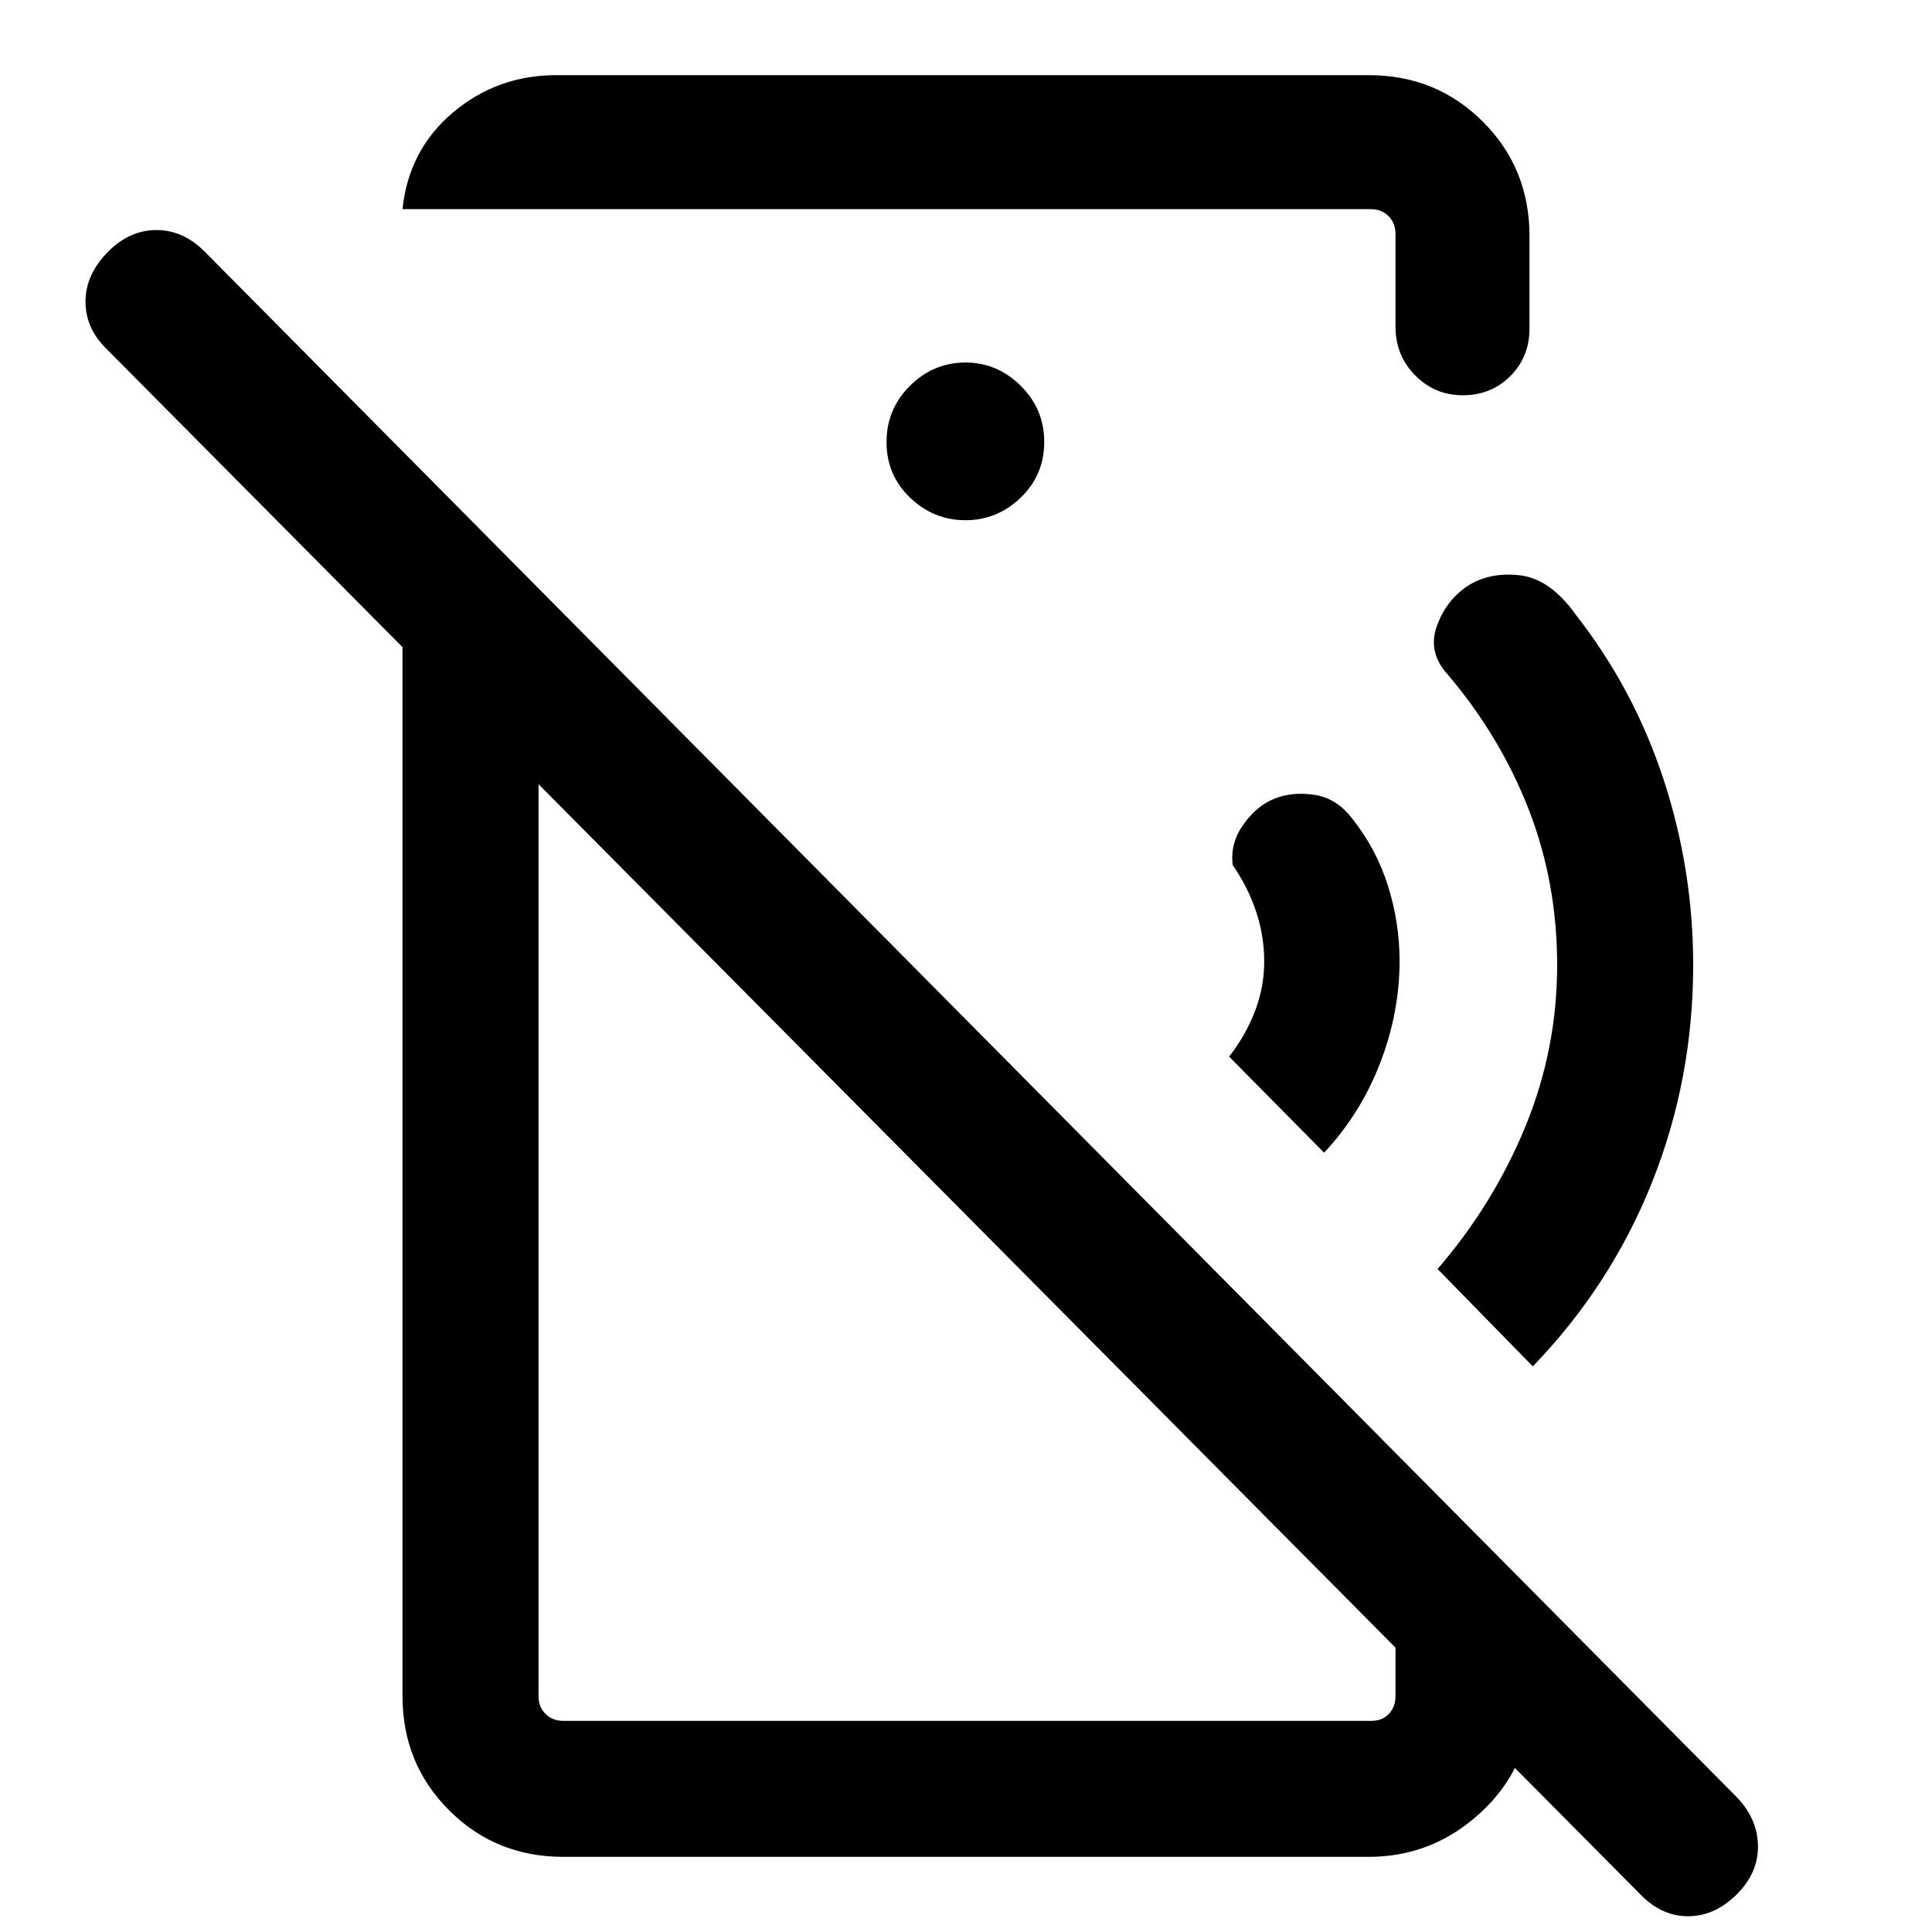 <svg xmlns="http://www.w3.org/2000/svg" height="40" viewBox="0 -960 960 960" width="40"><path d="m657.95-387.23-47.21-47.74q8.06-10.25 12.75-22.33 4.69-12.08 4.69-24.78 0-12.98-4.06-25.08-4.07-12.1-11.58-22.99-1.39-10.77 5.28-20.13 6.66-9.37 15.44-12.85 8.92-3.59 19.94-1.91 11.03 1.68 18.7 11.78 11.98 15.07 17.76 33.37 5.78 18.3 5.78 37.4 0 25.86-9.75 50.94-9.74 25.09-27.74 44.32Zm103.69 106.18-47.31-48.39q27.75-32.2 43.58-70.69 15.83-38.49 15.83-80.28 0-41.1-14.14-77.41-14.14-36.31-40.37-67.18-9.82-10.85-5.35-23.67 4.48-12.82 15.32-20.15 11.09-7.08 26.16-5.29 15.07 1.78 27.82 19.8 28.74 36.8 43.45 81.62 14.7 44.83 14.7 92.18 0 56.79-20.46 108.05-20.46 51.25-59.23 91.41Zm52.87 261.77L52.87-786.69q-10.48-10.24-10.38-23.67.1-13.44 11.38-24.72 10.62-10.61 23.86-10.61t23.86 10.61L863.31-66.67q10.23 10.9 10.22 24.34-.02 13.43-10.97 24.05-10.94 10.61-24.19 10.44-13.24-.16-23.86-11.44ZM276.44-922.66H680.1q33.61 0 56.75 23.14Q760-876.38 760-842.77v46.05q0 14.08-9.54 23.61-9.55 9.52-23.65 9.52-13.83 0-23.61-9.89-9.79-9.89-9.79-24.24v-46.05q0-5.38-3.46-8.85-3.46-3.46-8.85-3.46H200q3.08-29.45 25.08-48.02 22-18.56 51.36-18.56Zm203.27 221.15q15.83 0 27.49-11.23 11.67-11.24 11.67-27.65 0-16.4-11.7-27.94-11.69-11.54-27.38-11.54-15.95 0-27.62 11.56-11.66 11.57-11.66 27.98t11.69 27.61q11.69 11.21 27.51 11.21ZM279.9-37.34q-33.61 0-56.75-23.14Q200-83.62 200-117.23v-617.36l67.59 68v549.36q0 5.38 3.46 8.85 3.46 3.46 8.85 3.46h401.59q5.38 0 8.65-3.46 3.27-3.47 3.27-8.85v-120.82L760-170.39v57.16q0 31.27-23.93 53.58T680.1-37.34H279.9Zm149.54-348.74Zm66.79-152.46Z"/></svg>